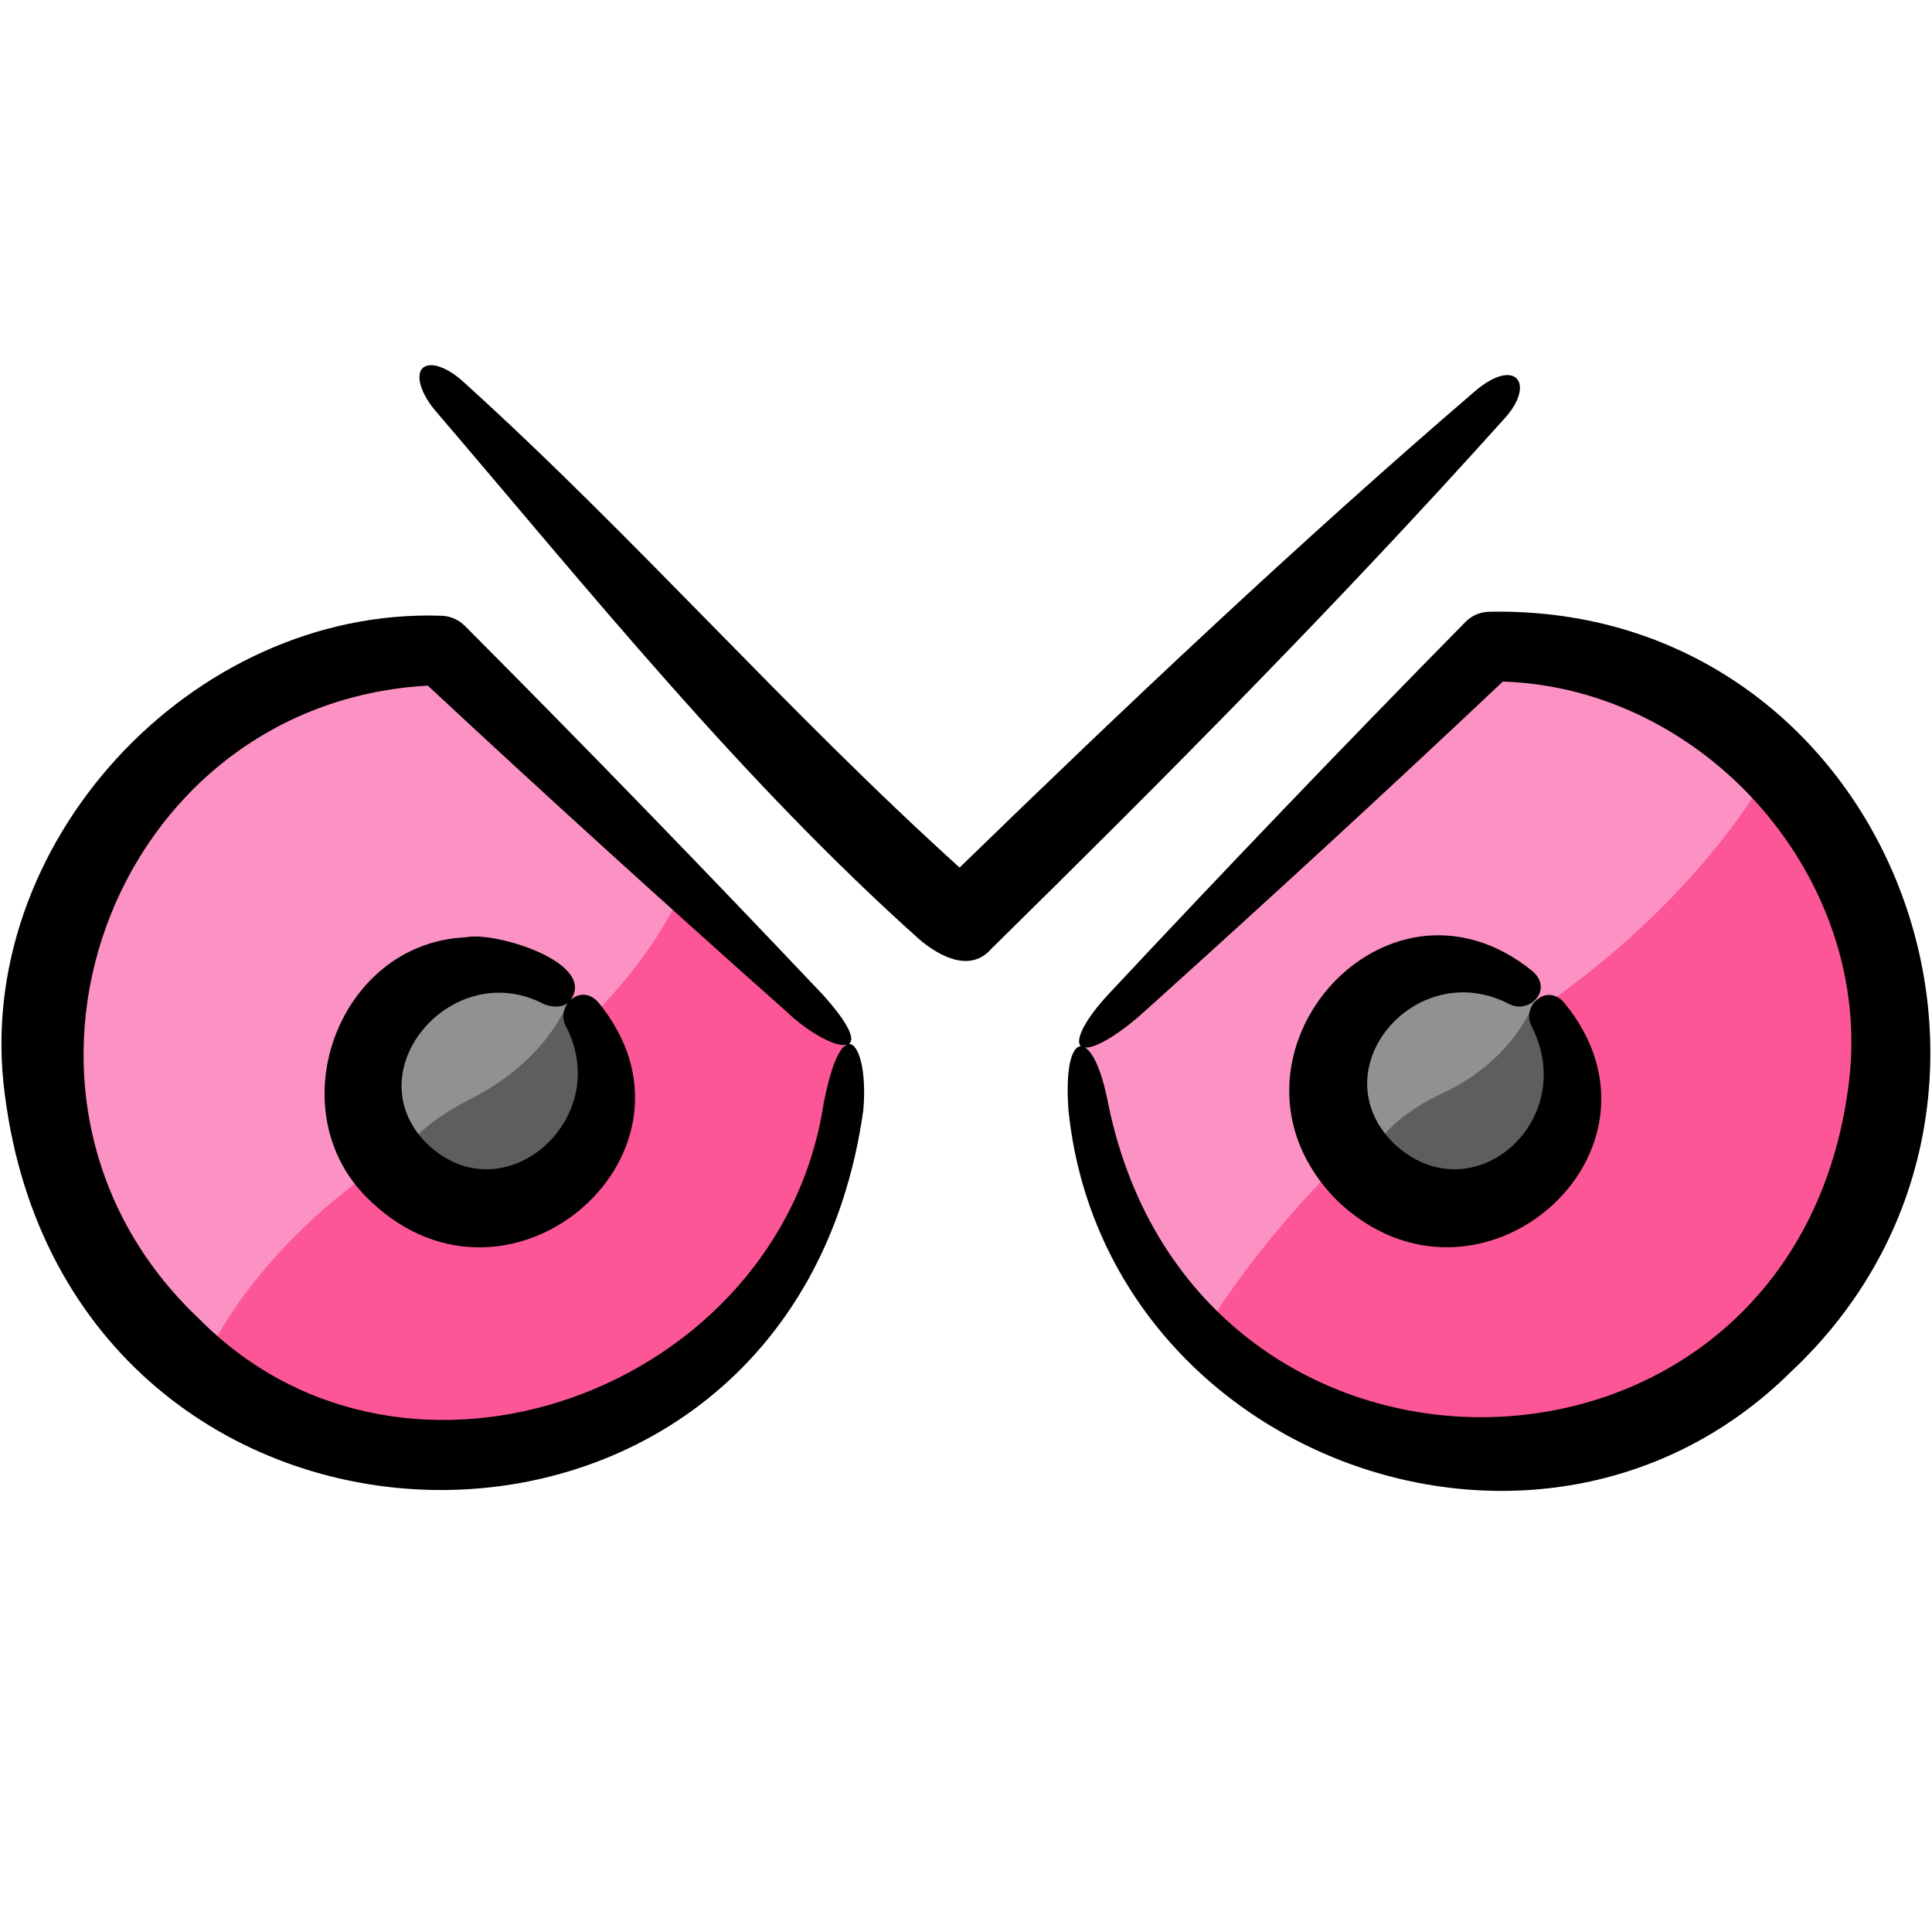 <!-- icon666.com - MILLIONS OF FREE VECTOR ICONS --><svg id="Layer_1" enable-background="new 0 0 48 48" viewBox="0 0 48 48" xmlns="http://www.w3.org/2000/svg"><path d="m21 26c0 5.523-4.477 10-10 10s-10-4.477-10-10 4.477-10 10-10z" fill="#fc5696"></path><path d="m5.008 33.992s1.257-3.421 5.992-5.992 6-6 6-6l-6-6c-5.523 0-10 4.477-10 10 0 3.272 1.579 6.168 4.008 7.992z" fill="#fc92c3"></path><path d="m27 26c0 5.523 4.477 10 10 10s10-4.477 10-10-4.477-10-10-10z" fill="#fc5696"></path><path d="m44.071 18.929c-1.81-1.81-4.309-2.929-7.071-2.929l-10 10c0 2.761 1.119 5.261 2.929 7.071 0 0 2.449-4.323 7.407-7.407s6.735-6.735 6.735-6.735z" fill="#fc92c3"></path><circle cx="12" cy="27" fill="#5e5e5e" r="3"></circle><path d="m12 24c-1.657 0-3 1.343-3 3 0 .828.336 1.578.879 2.121 0 0-.106-.842 1.822-1.822s2.42-2.42 2.42-2.42c-.542-.543-1.292-.879-2.121-.879z" fill="#919191"></path><circle cx="36" cy="27" fill="#5e5e5e" r="3"></circle><path d="m36 24c-1.657 0-3 1.343-3 3 0 .828.336 1.578.879 2.121 0 0 .146-1.115 1.959-1.959 1.812-.843 2.284-2.284 2.284-2.284-.543-.542-1.293-.878-2.122-.878z" fill="#919191"></path><path d="m14.871 24.911c3.017 3.681-2.175 8.234-5.649 4.946-2.367-2.183-.868-6.424 2.346-6.57.742-.161 3.395.666 2.554 1.625-.194.14-.436.109-.615.031-2.274-1.187-4.721 1.68-2.89 3.481 1.881 1.796 4.653-.609 3.442-2.929-.267-.491.37-1.103.812-.584zm23.183.59c1.208 2.367-1.503 4.722-3.43 2.903-1.851-1.843.56-4.665 2.874-3.458.484.254 1.108-.337.584-.812-3.711-3.023-8.249 2.283-4.859 5.697 3.491 3.327 8.683-1.211 5.642-4.915-.443-.518-1.08.094-.811.585zm-16.605 2.079c-1.803 12.875-19.712 12.421-21.33-.395-.827-6.191 4.634-12.096 10.84-11.887.23.004.439.1.59.251 3.027 3.038 5.998 6.105 8.877 9.146.682.752.819 1.131.668 1.239.24.003.44.65.355 1.646zm-.388-1.63c-.241.093-.93-.251-1.541-.835-3.039-2.701-5.99-5.379-8.891-8.081-7.901.44-11.501 10.247-5.684 15.73 5.142 5.211 14.416 1.783 15.515-5.33.182-.947.4-1.436.601-1.484zm23.425 8.142c-6.219 6.135-17.062 2.084-17.94-6.509-.078-1.062.082-1.583.307-1.591-.145-.131.061-.621.707-1.313 2.871-3.069 5.833-6.164 8.851-9.229.159-.161.367-.245.577-.251 9.974-.21 14.7 12.147 7.498 18.893zm1.453-7.229c.602-5.034-3.554-9.764-8.601-9.93-2.894 2.731-5.838 5.437-8.871 8.167-.779.711-1.425 1.038-1.606.895.219.004.495.483.674 1.436 2.185 10.645 17.105 10.279 18.404-.568zm-8.582-16.441c.812-.871.317-1.575-.707-.707-4.419 3.797-8.641 7.791-12.809 11.839-4.305-3.89-8.056-8.203-12.311-12.052-.353-.329-.751-.503-.966-.4-.262.125-.155.612.239 1.086 3.862 4.517 7.604 9.181 12.044 13.156.487.411 1.261.836 1.786.225 4.349-4.276 8.644-8.603 12.724-13.147z"></path></svg>